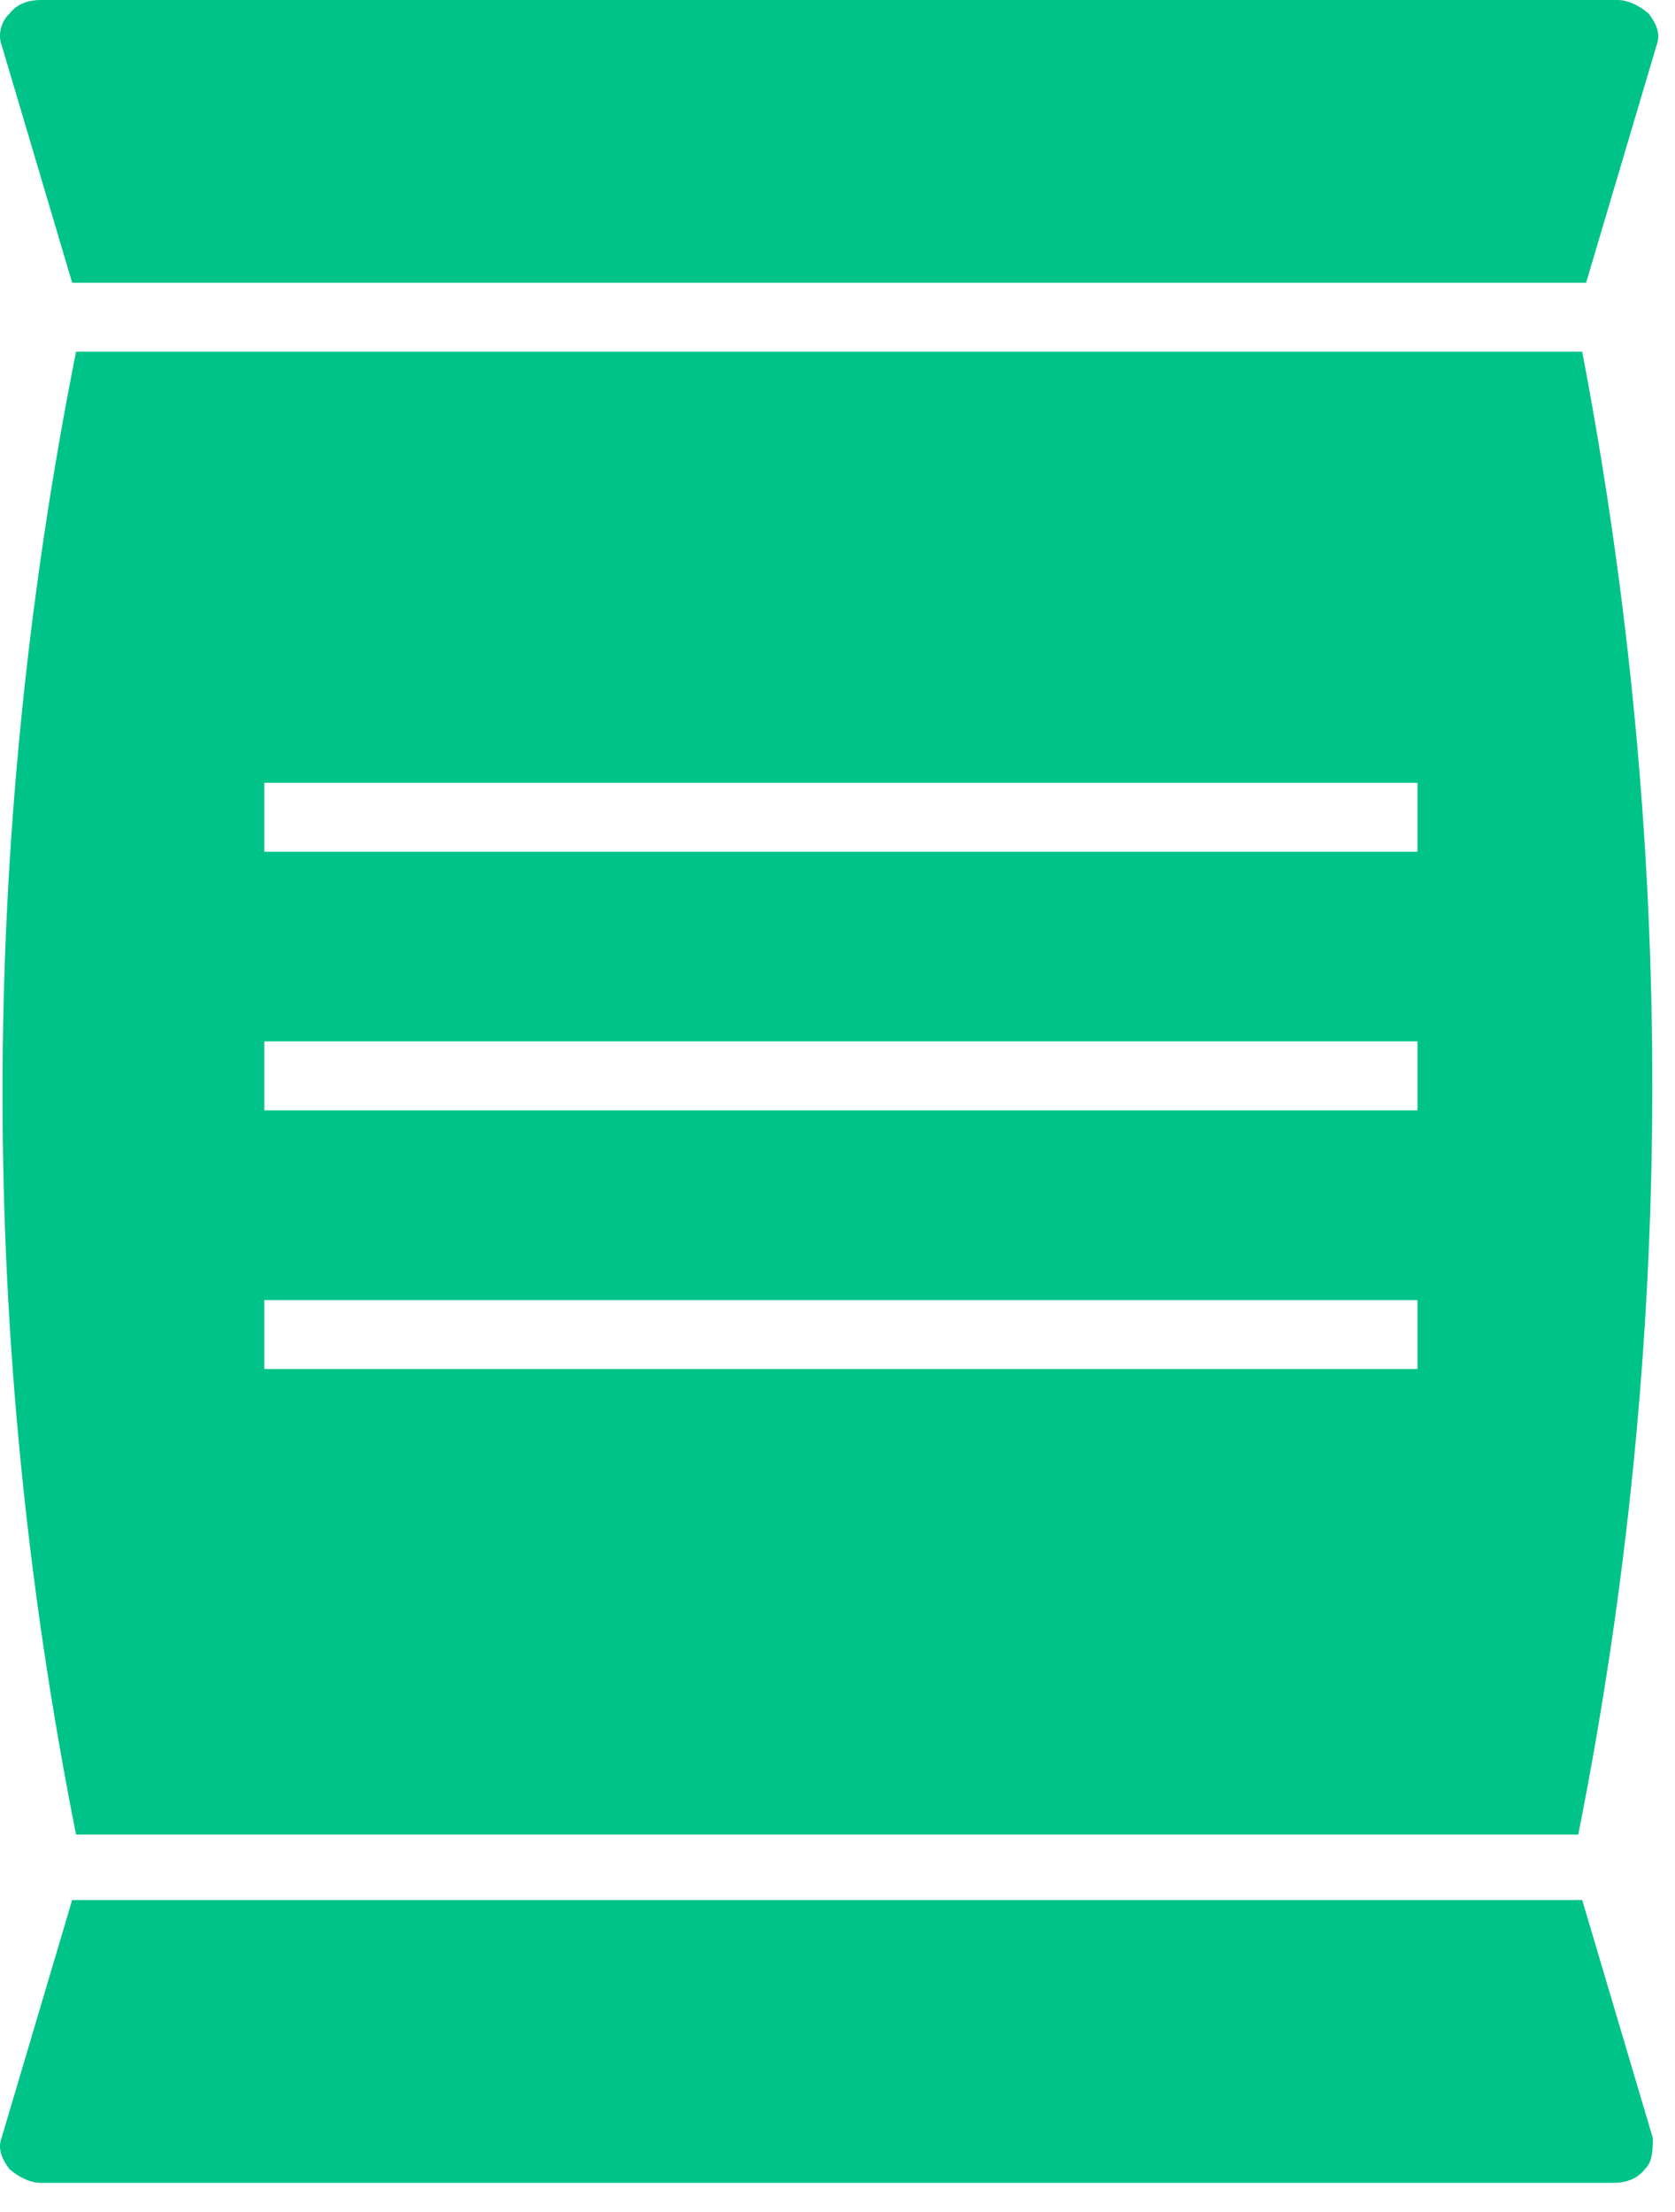 <svg width="25" height="33" viewBox="0 0 25 33" fill="none" xmlns="http://www.w3.org/2000/svg">
<path fill-rule="evenodd" clip-rule="evenodd" d="M1.077 4.218H23.673L24.727 0.669C24.786 0.514 24.727 0.36 24.61 0.206C24.493 0.103 24.317 0 24.142 0H0.608C0.433 0 0.257 0.051 0.14 0.206C0.023 0.309 -0.036 0.514 0.023 0.669L1.077 4.218ZM23.615 28.346H23.498H1.077L0.023 31.896C-0.036 32.05 0.023 32.204 0.14 32.359C0.257 32.462 0.433 32.565 0.608 32.565H24.083C24.259 32.565 24.434 32.513 24.551 32.359C24.669 32.256 24.669 32.05 24.669 31.896L23.615 28.346ZM1.135 5.247H23.615C25.02 12.604 25.02 20.012 23.556 27.369H23.498H1.135C-0.328 20.012 -0.328 12.604 1.135 5.247ZM3.945 20.424H21.156V19.395H3.945V20.424ZM3.945 16.565H21.156V15.536H3.945V16.565ZM3.945 12.707H21.156V11.678H3.945V12.707Z" fill="#00C389"/>
</svg>
